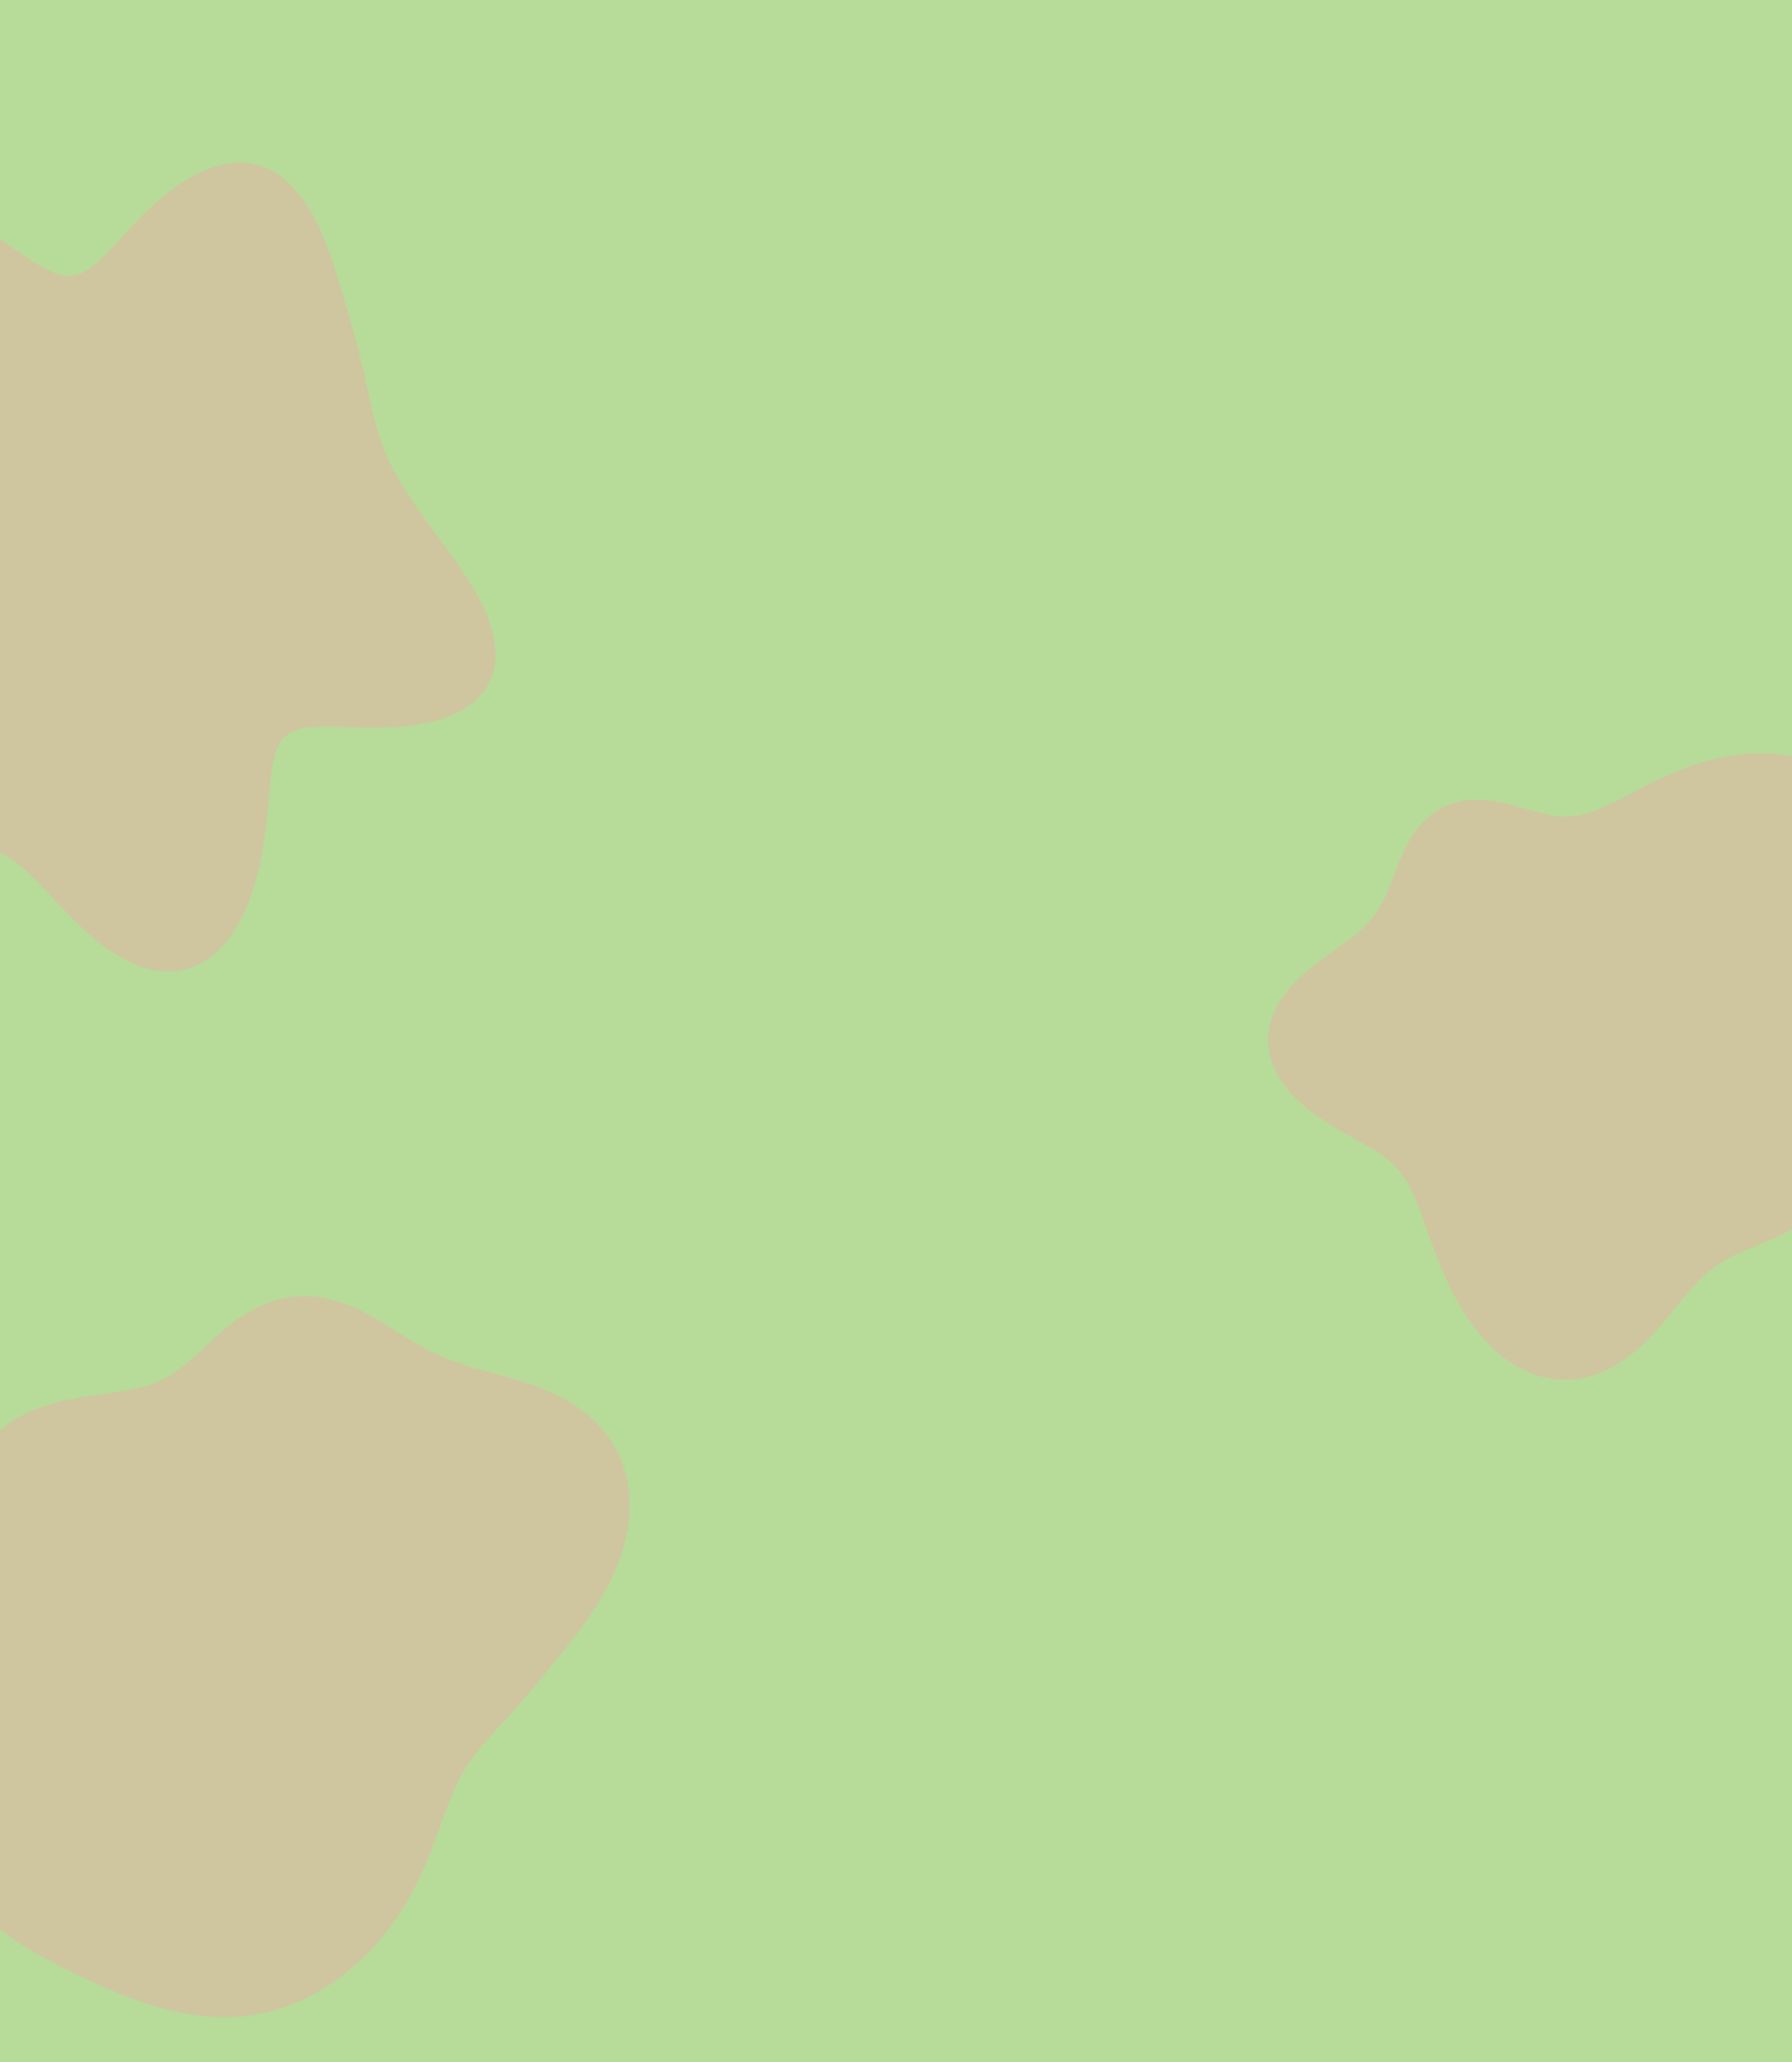 <svg width="1440" height="1656" viewBox="0 0 1440 1656" fill="none" xmlns="http://www.w3.org/2000/svg">
<g clip-path="url(#clip0_170_84)">
<rect width="1440" height="1656" fill="#B7DB99"/>
<path fill-rule="evenodd" clip-rule="evenodd" d="M316.598 378.241V378.241L317.84 380.553L319.127 382.874L320.457 385.206L321.833 387.551L323.253 389.91L324.718 392.286L326.228 394.681L327.784 397.096L329.385 399.533L331.031 401.994L332.724 404.482L334.462 406.997L336.246 409.542L338.076 412.119L339.951 414.729L341.87 417.376L343.833 420.06L345.838 422.784L347.884 425.549L349.968 428.358L352.088 431.212L354.241 434.112L356.421 437.061L358.624 440.059L360.844 443.108L363.074 446.208L365.311 449.36L367.548 452.564L369.779 455.821L371.998 459.13L374.197 462.491L376.368 465.903L378.501 469.365L380.586 472.874L382.613 476.428L384.57 480.025L386.446 483.66L388.229 487.33L389.905 491.03L391.463 494.755L392.889 498.499L394.171 502.255L395.297 506.016L396.255 509.777L397.033 513.527L397.62 517.26L398.006 520.967L398.181 524.639L398.137 528.267L397.866 531.842L397.362 535.355L396.619 538.797L395.633 542.158L394.401 545.43L392.922 548.605L391.195 551.673L389.221 554.627L387.003 557.46L384.545 560.165L381.851 562.736L378.928 565.167L375.785 567.454L372.429 569.592L368.872 571.58L365.124 573.415L361.199 575.096L357.108 576.623L352.867 577.996L348.49 579.219L343.994 580.294L339.394 581.226L334.707 582.019L329.95 582.68L325.141 583.216L320.297 583.635L315.435 583.947L310.572 584.161L305.727 584.288L300.914 584.339L296.152 584.327L291.454 584.265L286.837 584.166L282.315 584.043L277.901 583.911L273.608 583.783L269.446 583.675L265.428 583.601L261.561 583.575L257.855 583.611L254.316 583.724L250.95 583.926L247.761 584.232L244.753 584.653L241.927 585.201L239.284 585.889L236.824 586.725L234.545 587.72L232.443 588.881L230.514 590.218L228.754 591.734L227.156 593.437L225.712 595.33L224.415 597.416L223.255 599.697L222.222 602.173L221.307 604.843L220.498 607.705L219.784 610.757L219.153 613.994L218.593 617.41L218.091 620.999L217.636 624.754L217.214 628.667L216.814 632.728L216.424 636.926L216.032 641.253L215.627 645.696L215.197 650.244L214.733 654.886L214.224 659.608L213.662 664.4L213.038 669.248L212.344 674.141L211.574 679.069L210.721 684.018L209.78 688.98L208.746 693.94L207.614 698.888L206.378 703.81L205.035 708.694L203.58 713.524L202.01 718.286L200.322 722.966L198.513 727.548L196.581 732.018L194.525 736.361L192.345 740.562L190.041 744.607L187.613 748.484L185.064 752.179L182.396 755.681L179.611 758.978L176.715 762.061L173.711 764.92L170.603 767.548L167.399 769.937L164.103 772.083L160.722 773.979L157.262 775.623L153.732 777.013L150.138 778.146L146.487 779.024L142.788 779.647L139.048 780.017L135.274 780.138L131.476 780.013L127.659 779.648L123.832 779.049L120.002 778.223L116.176 777.178L112.361 775.923L108.563 774.466L104.789 772.817L101.043 770.988L97.332 768.99L93.661 766.833L90.033 764.529L86.453 762.092L82.924 759.533L79.449 756.866L76.031 754.103L72.671 751.257L69.371 748.341L66.132 745.368L62.955 742.351L59.839 739.303L56.783 736.236L53.786 733.163L50.848 730.096L47.965 727.046L45.137 724.025L42.359 721.044L39.628 718.112L36.942 715.24L34.296 712.438L31.686 709.713L29.107 707.075L26.556 704.53L24.027 702.086L21.515 699.748L19.015 697.522L16.522 695.413L14.031 693.425L11.536 691.56L9.032 689.821L6.515 688.21L3.979 686.727L1.42 685.373L-1.168 684.145L-3.789 683.044L-6.446 682.065L-9.143 681.207L-11.884 680.464L-14.672 679.832L-17.509 679.306L-20.397 678.879L-23.339 678.544L-26.334 678.293L-29.383 678.119L-32.487 678.013L-35.645 677.965L-38.854 677.966L-42.115 678.006L-45.423 678.074L-48.777 678.161L-52.173 678.255L-55.606 678.347L-59.072 678.425L-62.566 678.479L-66.084 678.5L-69.618 678.477L-73.165 678.402L-76.717 678.267L-80.269 678.064L-83.816 677.786L-87.353 677.429L-90.875 676.988L-94.377 676.46L-97.855 675.843L-101.307 675.135L-104.729 674.336L-108.116 673.444L-111.464 672.456L-114.769 671.371L-118.026 670.186L-121.227 668.897L-124.368 667.504L-127.443 666.003L-130.444 664.391L-133.366 662.666L-136.2 660.825L-138.94 658.867L-141.58 656.791L-144.111 654.594L-146.528 652.276L-148.822 649.837L-150.989 647.277L-153.021 644.596L-154.913 641.796L-156.66 638.879L-158.256 635.847L-159.698 632.704L-160.982 629.454L-162.105 626.1L-163.064 622.647L-163.859 619.102L-164.49 615.471L-164.955 611.759L-165.258 607.975L-165.399 604.124L-165.383 600.217L-165.212 596.259L-164.893 592.261L-164.43 588.23L-163.831 584.175L-163.104 580.105L-162.256 576.029L-161.298 571.955L-160.238 567.893L-159.088 563.85L-157.859 559.834L-156.563 555.854L-155.212 551.916L-153.819 548.029L-152.397 544.197L-150.959 540.428L-149.518 536.726L-148.089 533.097L-146.685 529.545L-145.318 526.073L-144.003 522.684L-142.753 519.38L-141.579 516.162L-140.493 513.032L-139.509 509.989L-138.635 507.034L-137.883 504.163L-137.262 501.376L-136.781 498.67L-136.447 496.042L-136.268 493.488L-136.25 491.004L-136.397 488.584L-136.713 486.225L-137.202 483.92L-137.866 481.663L-138.704 479.449L-139.718 477.271L-140.906 475.123L-142.266 472.997L-143.795 470.888L-145.489 468.789L-147.343 466.692L-149.351 464.592L-151.508 462.483L-153.806 460.357L-156.237 458.209L-158.792 456.033L-161.464 453.825L-164.243 451.578L-167.12 449.288L-170.083 446.952L-173.125 444.564L-176.233 442.121L-179.399 439.621L-182.611 437.06L-185.86 434.437L-189.136 431.748L-192.427 428.993L-195.725 426.171L-199.02 423.28L-202.301 420.321L-205.559 417.293L-208.786 414.197L-211.971 411.034L-215.106 407.804L-218.18 404.509L-221.186 401.15L-224.112 397.731L-226.95 394.253L-229.69 390.719L-232.324 387.134L-234.845 383.499L-237.247 379.818L-239.526 376.095L-241.678 372.333L-243.701 368.536L-245.594 364.707L-247.357 360.85L-248.988 356.966L-250.491 353.06L-251.866 349.135L-253.115 345.191L-254.242 341.233L-255.25 337.261L-256.142 333.278L-256.922 329.285L-257.596 325.284L-258.166 321.276L-258.637 317.262L-259.014 313.242L-259.3 309.218L-259.501 305.19L-259.618 301.157L-259.657 297.121L-259.621 293.082L-259.512 289.04L-259.333 284.996L-259.087 280.949L-258.774 276.9L-258.398 272.849L-257.957 268.798L-257.454 264.747L-256.887 260.697L-256.257 256.65L-255.563 252.606L-254.804 248.568L-253.977 244.537L-253.082 240.516L-252.115 236.508L-251.075 232.515L-249.959 228.541L-248.763 224.589L-247.485 220.664L-246.121 216.768L-244.668 212.907L-243.123 209.085L-241.482 205.308L-239.742 201.58L-237.9 197.906L-235.953 194.293L-233.898 190.745L-231.732 187.27L-229.454 183.871L-227.061 180.556L-224.552 177.331L-221.925 174.201L-219.18 171.171L-216.315 168.249L-213.331 165.438L-210.228 162.745L-207.007 160.175L-203.669 157.733L-200.216 155.423L-196.649 153.249L-192.972 151.217L-189.188 149.328L-185.299 147.588L-181.31 145.997L-177.224 144.56L-173.046 143.278L-168.781 142.152L-164.434 141.185L-160.01 140.376L-155.514 139.726L-150.953 139.235L-146.332 138.903L-141.657 138.729L-136.935 138.711L-132.17 138.848L-127.371 139.138L-122.541 139.579L-117.689 140.168L-112.82 140.903L-107.94 141.779L-103.055 142.793L-98.171 143.942L-93.294 145.221L-88.43 146.626L-83.583 148.153L-78.761 149.796L-73.968 151.549L-69.209 153.407L-64.49 155.363L-59.816 157.41L-55.192 159.542L-50.624 161.748L-46.117 164.021L-41.675 166.352L-37.301 168.733L-33 171.155L-28.775 173.609L-24.63 176.087L-20.565 178.581L-16.584 181.082L-12.689 183.581L-8.879 186.072L-5.158 188.545L-1.525 190.993L2.019 193.406L5.474 195.776L8.839 198.095L12.116 200.353L15.305 202.543L18.407 204.654L21.422 206.679L24.354 208.608L27.204 210.433L29.974 212.145L32.667 213.735L35.286 215.197L37.835 216.521L40.317 217.701L42.736 218.73L45.097 219.6L47.404 220.307L49.663 220.845L51.88 221.209L54.058 221.396L56.205 221.401L58.326 221.224L60.427 220.862L62.515 220.314L64.595 219.581L66.675 218.665L68.76 217.566L70.857 216.288L72.972 214.834L75.111 213.211L77.279 211.422L79.484 209.475L81.728 207.377L84.019 205.137L86.361 202.764L88.757 200.267L91.213 197.656L93.731 194.945L96.314 192.143L98.965 189.264L101.686 186.32L104.478 183.325L107.342 180.292L110.279 177.236L113.288 174.171L116.368 171.11L119.519 168.069L122.737 165.061L126.02 162.101L129.365 159.203L132.769 156.381L136.228 153.647L139.736 151.016L143.289 148.5L146.88 146.111L150.506 143.86L154.158 141.758L157.831 139.814L161.517 138.039L165.211 136.44L168.905 135.025L172.592 133.8L176.265 132.771L179.916 131.942L183.539 131.317L187.127 130.898L190.673 130.687L194.171 130.684L197.615 130.888L200.999 131.298L204.318 131.91L207.566 132.722L210.74 133.729L213.836 134.926L216.85 136.305L219.779 137.861L222.622 139.585L225.376 141.469L228.041 143.505L230.616 145.683L233.101 147.994L235.497 150.428L237.805 152.976L240.026 155.628L242.161 158.374L244.214 161.205L246.184 164.114L248.075 167.091L249.889 170.13L251.627 173.223L253.293 176.363L254.889 179.543L256.418 182.756L257.883 185.995L259.289 189.254L260.638 192.526L261.935 195.805L263.182 199.087L264.385 202.365L265.547 205.635L266.671 208.892L267.761 212.135L268.821 215.358L269.852 218.559L270.858 221.737L271.841 224.889L272.804 228.015L273.749 231.114L274.677 234.184L275.589 237.226L276.487 240.24L277.372 243.227L278.243 246.187L279.102 249.121L279.949 252.03L280.783 254.915L281.605 257.776L282.414 260.617L283.21 263.436L283.993 266.236L284.762 269.018L285.517 271.782L286.257 274.531L286.982 277.263L287.692 279.981L288.387 282.685L289.067 285.375L289.731 288.052L290.381 290.716L291.016 293.368L291.637 296.007L292.245 298.633L292.84 301.247L293.425 303.848L293.999 306.436L294.565 309.011L295.124 311.572L295.679 314.12L296.23 316.654L296.78 319.173L297.331 321.678L297.885 324.168L298.445 326.643L299.012 329.104L299.59 331.549L300.181 333.98L300.787 336.396L301.41 338.798L302.054 341.186L302.719 343.56L303.409 345.922L304.125 348.272L304.87 350.61L305.645 352.939L306.453 355.258L307.294 357.569L308.171 359.874L309.084 362.173L310.036 364.468L311.026 366.761L312.057 369.052L313.129 371.344L314.242 373.639L315.398 375.937L316.598 378.241" fill="#CFC69F"/>
<path fill-rule="evenodd" clip-rule="evenodd" d="M470.733 1302.3V1302.3L468.425 1305.53L466.109 1308.69L463.79 1311.79L461.474 1314.83L459.166 1317.81L456.871 1320.73L454.593 1323.6L452.337 1326.42L450.106 1329.18L447.901 1331.9L445.725 1334.57L443.578 1337.2L441.46 1339.78L439.371 1342.33L437.31 1344.83L435.276 1347.3L433.268 1349.74L431.282 1352.14L429.317 1354.51L427.371 1356.85L425.442 1359.15L423.527 1361.43L421.624 1363.68L419.73 1365.9L417.845 1368.09L415.967 1370.25L414.095 1372.39L412.227 1374.5L410.365 1376.58L408.508 1378.64L406.656 1380.67L404.813 1382.68L402.979 1384.67L401.157 1386.65L399.349 1388.61L397.557 1390.55L395.785 1392.49L394.033 1394.42L392.304 1396.34L390.6 1398.26L388.923 1400.19L387.275 1402.12L385.656 1404.06L384.069 1406.02L382.514 1407.99L380.992 1409.98L379.504 1411.99L378.051 1414.04L376.632 1416.11L375.247 1418.22L373.895 1420.37L372.577 1422.56L371.29 1424.79L370.034 1427.08L368.807 1429.41L367.606 1431.79L366.43 1434.24L365.276 1436.74L364.141 1439.3L363.022 1441.92L361.916 1444.6L360.819 1447.35L359.727 1450.16L358.636 1453.04L357.543 1455.97L356.443 1458.98L355.332 1462.04L354.204 1465.17L353.057 1468.35L351.885 1471.6L350.683 1474.89L349.447 1478.24L348.174 1481.64L346.857 1485.09L345.493 1488.57L344.079 1492.1L342.609 1495.65L341.08 1499.24L339.488 1502.85L337.83 1506.48L336.103 1510.13L334.304 1513.78L332.429 1517.44L330.477 1521.1L328.446 1524.75L326.334 1528.39L324.139 1532.01L321.861 1535.62L319.498 1539.2L317.051 1542.75L314.519 1546.26L311.902 1549.75L309.199 1553.19L306.412 1556.58L303.541 1559.94L300.587 1563.24L297.549 1566.48L294.43 1569.67L291.229 1572.8L287.949 1575.87L284.589 1578.87L281.152 1581.8L277.639 1584.65L274.052 1587.42L270.391 1590.12L266.66 1592.72L262.859 1595.23L258.991 1597.65L255.058 1599.96L251.063 1602.17L247.009 1604.26L242.898 1606.24L238.735 1608.09L234.522 1609.81L230.264 1611.41L225.963 1612.88L221.624 1614.21L217.251 1615.4L212.848 1616.46L208.42 1617.38L203.969 1618.15L199.499 1618.8L195.016 1619.3L190.522 1619.67L186.022 1619.9L181.518 1620L177.014 1619.97L172.513 1619.82L168.018 1619.54L163.531 1619.14L159.055 1618.62L154.592 1618L150.143 1617.27L145.711 1616.44L141.295 1615.51L136.898 1614.48L132.52 1613.37L128.161 1612.18L123.821 1610.91L119.5 1609.57L115.198 1608.16L110.915 1606.69L106.649 1605.16L102.4 1603.57L98.166 1601.93L93.948 1600.24L89.743 1598.51L85.551 1596.73L81.37 1594.92L77.2 1593.06L73.039 1591.17L68.887 1589.25L64.743 1587.28L60.606 1585.29L56.477 1583.25L52.355 1581.18L48.24 1579.08L44.134 1576.93L40.037 1574.75L35.951 1572.52L31.877 1570.25L27.819 1567.93L23.779 1565.55L19.761 1563.12L15.77 1560.63L11.811 1558.08L7.89 1555.45L4.013 1552.75L0.186 1549.97L-3.582 1547.11L-7.286 1544.16L-10.917 1541.12L-14.466 1537.98L-17.926 1534.74L-21.289 1531.41L-24.545 1527.97L-27.687 1524.43L-30.706 1520.78L-33.595 1517.03L-36.346 1513.17L-38.953 1509.21L-41.408 1505.15L-43.706 1500.99L-45.843 1496.74L-47.813 1492.4L-49.614 1487.97L-51.242 1483.47L-52.695 1478.89L-53.972 1474.24L-55.072 1469.53L-55.994 1464.77L-56.74 1459.96L-57.311 1455.1L-57.709 1450.22L-57.938 1445.31L-58 1440.37L-57.901 1435.43L-57.646 1430.48L-57.24 1425.54L-56.692 1420.61L-56.008 1415.69L-55.196 1410.8L-54.265 1405.93L-53.225 1401.11L-52.085 1396.32L-50.856 1391.58L-49.547 1386.89L-48.171 1382.26L-46.738 1377.68L-45.259 1373.17L-43.746 1368.72L-42.211 1364.33L-40.665 1360.02L-39.119 1355.77L-37.585 1351.58L-36.072 1347.47L-34.592 1343.42L-33.155 1339.43L-31.77 1335.5L-30.447 1331.64L-29.192 1327.82L-28.015 1324.06L-26.921 1320.35L-25.918 1316.68L-25.009 1313.04L-24.199 1309.44L-23.492 1305.86L-22.89 1302.3L-22.394 1298.76L-22.005 1295.23L-21.721 1291.7L-21.541 1288.17L-21.462 1284.64L-21.481 1281.09L-21.593 1277.52L-21.792 1273.93L-22.071 1270.31L-22.421 1266.67L-22.832 1262.99L-23.294 1259.27L-23.795 1255.52L-24.321 1251.73L-24.861 1247.91L-25.399 1244.04L-25.922 1240.15L-26.414 1236.21L-26.862 1232.25L-27.25 1228.27L-27.565 1224.26L-27.791 1220.24L-27.916 1216.22L-27.926 1212.19L-27.809 1208.17L-27.554 1204.16L-27.151 1200.18L-26.59 1196.23L-25.864 1192.32L-24.966 1188.46L-23.892 1184.66L-22.638 1180.92L-21.202 1177.27L-19.584 1173.69L-17.784 1170.2L-15.804 1166.81L-13.646 1163.52L-11.313 1160.35L-8.81 1157.28L-6.143 1154.34L-3.316 1151.52L-0.338 1148.83L2.784 1146.28L6.041 1143.85L9.426 1141.56L12.927 1139.4L16.536 1137.38L20.241 1135.49L24.032 1133.73L27.898 1132.1L31.828 1130.6L35.81 1129.21L39.834 1127.94L43.887 1126.78L47.96 1125.72L52.042 1124.75L56.122 1123.87L60.19 1123.07L64.237 1122.33L68.254 1121.66L72.233 1121.03L76.165 1120.44L80.044 1119.88L83.865 1119.34L87.62 1118.8L91.305 1118.27L94.918 1117.71L98.453 1117.14L101.911 1116.54L105.288 1115.89L108.585 1115.19L111.801 1114.43L114.939 1113.61L118 1112.71L120.985 1111.73L123.9 1110.67L126.747 1109.51L129.532 1108.26L132.258 1106.92L134.933 1105.47L137.561 1103.93L140.15 1102.29L142.705 1100.55L145.234 1098.71L147.744 1096.78L150.242 1094.76L152.735 1092.66L155.23 1090.49L157.735 1088.24L160.256 1085.93L162.801 1083.58L165.374 1081.18L167.983 1078.76L170.631 1076.32L173.325 1073.87L176.068 1071.43L178.863 1069.01L181.714 1066.62L184.622 1064.27L187.589 1061.99L190.615 1059.77L193.701 1057.63L196.846 1055.59L200.048 1053.65L203.305 1051.82L206.615 1050.11L209.974 1048.54L213.38 1047.1L216.826 1045.81L220.31 1044.66L223.827 1043.67L227.371 1042.83L230.938 1042.14L234.522 1041.62L238.119 1041.25L241.722 1041.05L245.328 1041L248.93 1041.11L252.524 1041.37L256.106 1041.78L259.67 1042.34L263.213 1043.04L266.73 1043.87L270.219 1044.83L273.676 1045.91L277.099 1047.11L280.486 1048.41L283.835 1049.81L287.144 1051.29L290.414 1052.86L293.644 1054.49L296.835 1056.19L299.988 1057.94L303.104 1059.73L306.185 1061.55L309.235 1063.39L312.255 1065.25L315.249 1067.11L318.22 1068.97L321.174 1070.82L324.115 1072.66L327.046 1074.46L329.973 1076.24L332.902 1077.98L335.836 1079.68L338.782 1081.33L341.744 1082.94L344.728 1084.49L347.738 1085.99L350.779 1087.44L353.856 1088.83L356.972 1090.17L360.133 1091.46L363.34 1092.7L366.597 1093.9L369.906 1095.05L373.269 1096.16L376.688 1097.23L380.162 1098.28L383.692 1099.31L387.278 1100.33L390.916 1101.33L394.606 1102.34L398.344 1103.35L402.125 1104.38L405.946 1105.43L409.801 1106.52L413.684 1107.65L417.588 1108.82L421.507 1110.06L425.432 1111.36L429.356 1112.73L433.269 1114.19L437.164 1115.73L441.03 1117.36L444.858 1119.09L448.64 1120.92L452.365 1122.86L456.025 1124.91L459.609 1127.08L463.11 1129.36L466.517 1131.76L469.823 1134.27L473.021 1136.9L476.102 1139.65L479.06 1142.51L481.889 1145.48L484.582 1148.56L487.133 1151.75L489.538 1155.04L491.791 1158.43L493.888 1161.92L495.824 1165.49L497.598 1169.15L499.205 1172.88L500.644 1176.7L501.913 1180.57L503.01 1184.51L503.935 1188.51L504.688 1192.55L505.27 1196.64L505.681 1200.76L505.924 1204.91L506 1209.09L505.912 1213.28L505.664 1217.48L505.259 1221.69L504.701 1225.89L503.995 1230.09L503.145 1234.27L502.159 1238.43L501.04 1242.57L499.795 1246.67L498.432 1250.74L496.955 1254.78L495.372 1258.77L493.691 1262.71L491.917 1266.61L490.06 1270.45L488.124 1274.23L486.119 1277.96L484.052 1281.62L481.929 1285.23L479.758 1288.77L477.546 1292.25L475.3 1295.67L473.027 1299.02L470.733 1302.3" fill="#CFC69F"/>
<path fill-rule="evenodd" clip-rule="evenodd" d="M1471.01 837.508V837.508L1470.14 840.373L1469.42 843.219L1468.85 846.053L1468.42 848.883L1468.14 851.716L1468 854.558L1467.99 857.416L1468.11 860.296L1468.36 863.205L1468.72 866.147L1469.18 869.127L1469.74 872.148L1470.37 875.215L1471.07 878.328L1471.82 881.489L1472.61 884.699L1473.42 887.956L1474.23 891.259L1475.02 894.605L1475.79 897.991L1476.51 901.411L1477.17 904.861L1477.75 908.336L1478.24 911.827L1478.63 915.328L1478.89 918.831L1479.03 922.329L1479.04 925.814L1478.89 929.276L1478.6 932.709L1478.15 936.105L1477.55 939.456L1476.78 942.755L1475.85 945.995L1474.76 949.17L1473.5 952.273L1472.09 955.298L1470.53 958.24L1468.81 961.095L1466.94 963.857L1464.94 966.525L1462.8 969.095L1460.53 971.566L1458.14 973.935L1455.65 976.205L1453.05 978.373L1450.36 980.443L1447.58 982.417L1444.74 984.296L1441.83 986.086L1438.87 987.791L1435.87 989.415L1432.83 990.966L1429.78 992.449L1426.7 993.872L1423.63 995.242L1420.56 996.568L1417.5 997.857L1414.46 999.12L1411.44 1000.36L1408.46 1001.6L1405.51 1002.83L1402.61 1004.08L1399.75 1005.34L1396.95 1006.63L1394.19 1007.95L1391.48 1009.32L1388.83 1010.73L1386.24 1012.21L1383.69 1013.75L1381.19 1015.37L1378.75 1017.05L1376.35 1018.82L1373.98 1020.68L1371.66 1022.62L1369.37 1024.65L1367.1 1026.77L1364.86 1028.98L1362.63 1031.28L1360.41 1033.67L1358.2 1036.14L1355.98 1038.69L1353.74 1041.33L1351.5 1044.03L1349.23 1046.8L1346.93 1049.62L1344.59 1052.5L1342.21 1055.41L1339.78 1058.36L1337.3 1061.32L1334.76 1064.29L1332.16 1067.26L1329.49 1070.21L1326.75 1073.13L1323.94 1076L1321.06 1078.83L1318.1 1081.58L1315.07 1084.25L1311.96 1086.84L1308.77 1089.32L1305.52 1091.68L1302.19 1093.92L1298.8 1096.02L1295.35 1097.98L1291.84 1099.78L1288.27 1101.42L1284.65 1102.89L1280.99 1104.19L1277.29 1105.3L1273.56 1106.23L1269.8 1106.96L1266.03 1107.51L1262.24 1107.85L1258.44 1108L1254.65 1107.95L1250.86 1107.7L1247.09 1107.25L1243.35 1106.61L1239.63 1105.77L1235.94 1104.75L1232.29 1103.54L1228.7 1102.14L1225.15 1100.57L1221.66 1098.83L1218.24 1096.93L1214.88 1094.86L1211.59 1092.65L1208.38 1090.3L1205.24 1087.81L1202.19 1085.2L1199.22 1082.46L1196.33 1079.62L1193.53 1076.69L1190.82 1073.65L1188.2 1070.54L1185.66 1067.36L1183.22 1064.11L1180.86 1060.8L1178.59 1057.45L1176.4 1054.05L1174.3 1050.63L1172.28 1047.18L1170.34 1043.71L1168.48 1040.24L1166.69 1036.76L1164.97 1033.28L1163.32 1029.82L1161.73 1026.37L1160.21 1022.94L1158.74 1019.53L1157.33 1016.15L1155.97 1012.8L1154.66 1009.49L1153.4 1006.21L1152.17 1002.97L1150.98 999.781L1149.83 996.632L1148.71 993.528L1147.61 990.471L1146.54 987.461L1145.49 984.501L1144.46 981.592L1143.44 978.735L1142.43 975.931L1141.42 973.182L1140.41 970.488L1139.39 967.852L1138.36 965.274L1137.32 962.755L1136.26 960.296L1135.16 957.896L1134.04 955.556L1132.87 953.277L1131.67 951.057L1130.41 948.897L1129.1 946.795L1127.72 944.751L1126.28 942.762L1124.77 940.829L1123.18 938.947L1121.5 937.117L1119.74 935.333L1117.89 933.593L1115.94 931.893L1113.89 930.228L1111.74 928.593L1109.49 926.983L1107.14 925.391L1104.7 923.812L1102.15 922.239L1099.51 920.664L1096.77 919.083L1093.95 917.486L1091.05 915.868L1088.08 914.221L1085.03 912.539L1081.93 910.815L1078.78 909.042L1075.59 907.215L1072.37 905.327L1069.13 903.374L1065.89 901.35L1062.65 899.252L1059.43 897.075L1056.25 894.817L1053.11 892.475L1050.03 890.048L1047.03 887.534L1044.11 884.933L1041.3 882.246L1038.6 879.474L1036.03 876.619L1033.59 873.683L1031.31 870.671L1029.2 867.586L1027.26 864.432L1025.5 861.217L1023.94 857.944L1022.58 854.621L1021.43 851.255L1020.5 847.853L1019.79 844.422L1019.3 840.971L1019.04 837.508L1019 834.04L1019.19 830.576L1019.61 827.125L1020.25 823.694L1021.12 820.291L1022.19 816.923L1023.48 813.599L1024.96 810.324L1026.64 807.104L1028.5 803.947L1030.53 800.855L1032.72 797.834L1035.05 794.888L1037.52 792.018L1040.11 789.227L1042.8 786.515L1045.58 783.884L1048.43 781.331L1051.34 778.856L1054.29 776.456L1057.26 774.127L1060.25 771.866L1063.23 769.667L1066.19 767.525L1069.12 765.434L1072.01 763.388L1074.85 761.379L1077.62 759.402L1080.31 757.448L1082.93 755.51L1085.46 753.583L1087.91 751.658L1090.25 749.73L1092.51 747.791L1094.66 745.836L1096.72 743.858L1098.68 741.85L1100.54 739.809L1102.31 737.728L1103.98 735.603L1105.57 733.431L1107.07 731.208L1108.49 728.931L1109.84 726.598L1111.13 724.209L1112.36 721.763L1113.53 719.26L1114.67 716.702L1115.77 714.091L1116.84 711.428L1117.9 708.719L1118.95 705.967L1120.01 703.178L1121.08 700.358L1122.17 697.512L1123.29 694.649L1124.44 691.776L1125.65 688.902L1126.91 686.035L1128.23 683.185L1129.62 680.361L1131.08 677.572L1132.63 674.829L1134.26 672.142L1135.98 669.521L1137.79 666.974L1139.7 664.513L1141.7 662.146L1143.8 659.882L1146 657.729L1148.3 655.696L1150.68 653.79L1153.16 652.017L1155.73 650.382L1158.39 648.892L1161.13 647.549L1163.94 646.357L1166.82 645.318L1169.77 644.432L1172.77 643.701L1175.83 643.122L1178.92 642.694L1182.06 642.413L1185.22 642.275L1188.41 642.275L1191.61 642.405L1194.82 642.658L1198.03 643.023L1201.23 643.492L1204.42 644.053L1207.58 644.694L1210.73 645.403L1213.84 646.167L1216.92 646.973L1219.96 647.806L1222.96 648.655L1225.91 649.505L1228.83 650.343L1231.7 651.157L1234.52 651.934L1237.3 652.663L1240.05 653.332L1242.75 653.934L1245.42 654.458L1248.05 654.897L1250.66 655.245L1253.25 655.497L1255.82 655.647L1258.38 655.691L1260.93 655.626L1263.47 655.449L1266.03 655.157L1268.59 654.751L1271.16 654.23L1273.76 653.593L1276.39 652.843L1279.05 651.982L1281.74 651.012L1284.48 649.937L1287.27 648.761L1290.12 647.489L1293.02 646.128L1295.99 644.683L1299.02 643.161L1302.12 641.569L1305.3 639.916L1308.55 638.21L1311.87 636.459L1315.28 634.673L1318.77 632.86L1322.34 631.031L1325.99 629.195L1329.72 627.362L1333.53 625.541L1337.42 623.743L1341.38 621.977L1345.42 620.253L1349.52 618.58L1353.7 616.967L1357.94 615.425L1362.24 613.96L1366.59 612.581L1370.99 611.297L1375.44 610.114L1379.93 609.039L1384.45 608.079L1389 607.24L1393.58 606.527L1398.17 605.945L1402.77 605.498L1407.38 605.189L1411.98 605.023L1416.58 605L1421.17 605.123L1425.74 605.394L1430.28 605.813L1434.8 606.38L1439.28 607.096L1443.73 607.959L1448.13 608.97L1452.48 610.128L1456.77 611.433L1461 612.887L1465.16 614.487L1469.25 616.235L1473.26 618.13L1477.17 620.172L1480.99 622.36L1484.71 624.693L1488.32 627.17L1491.81 629.79L1495.18 632.551L1498.42 635.45L1501.52 638.486L1504.47 641.656L1507.27 644.958L1509.92 648.387L1512.39 651.942L1514.7 655.618L1516.82 659.412L1518.75 663.32L1520.49 667.336L1522.03 671.455L1523.37 675.671L1524.5 679.976L1525.43 684.364L1526.14 688.826L1526.63 693.354L1526.92 697.939L1527 702.572L1526.87 707.245L1526.54 711.946L1526.01 716.667L1525.29 721.398L1524.38 726.13L1523.3 730.854L1522.04 735.559L1520.63 740.238L1519.07 744.882L1517.38 749.482L1515.56 754.032L1513.63 758.524L1511.6 762.951L1509.49 767.309L1507.31 771.591L1505.07 775.794L1502.79 779.914L1500.49 783.948L1498.18 787.894L1495.87 791.751L1493.57 795.519L1491.32 799.197L1489.1 802.788L1486.95 806.293L1484.87 809.714L1482.87 813.055L1480.96 816.321L1479.16 819.515L1477.48 822.643L1475.91 825.711L1474.48 828.724L1473.18 831.691L1472.02 834.616L1471.01 837.508" fill="#CFC69F"/>
</g>
<defs>
<clipPath id="clip0_170_84">
<rect width="1440" height="1656" fill="white"/>
</clipPath>
</defs>
</svg>
